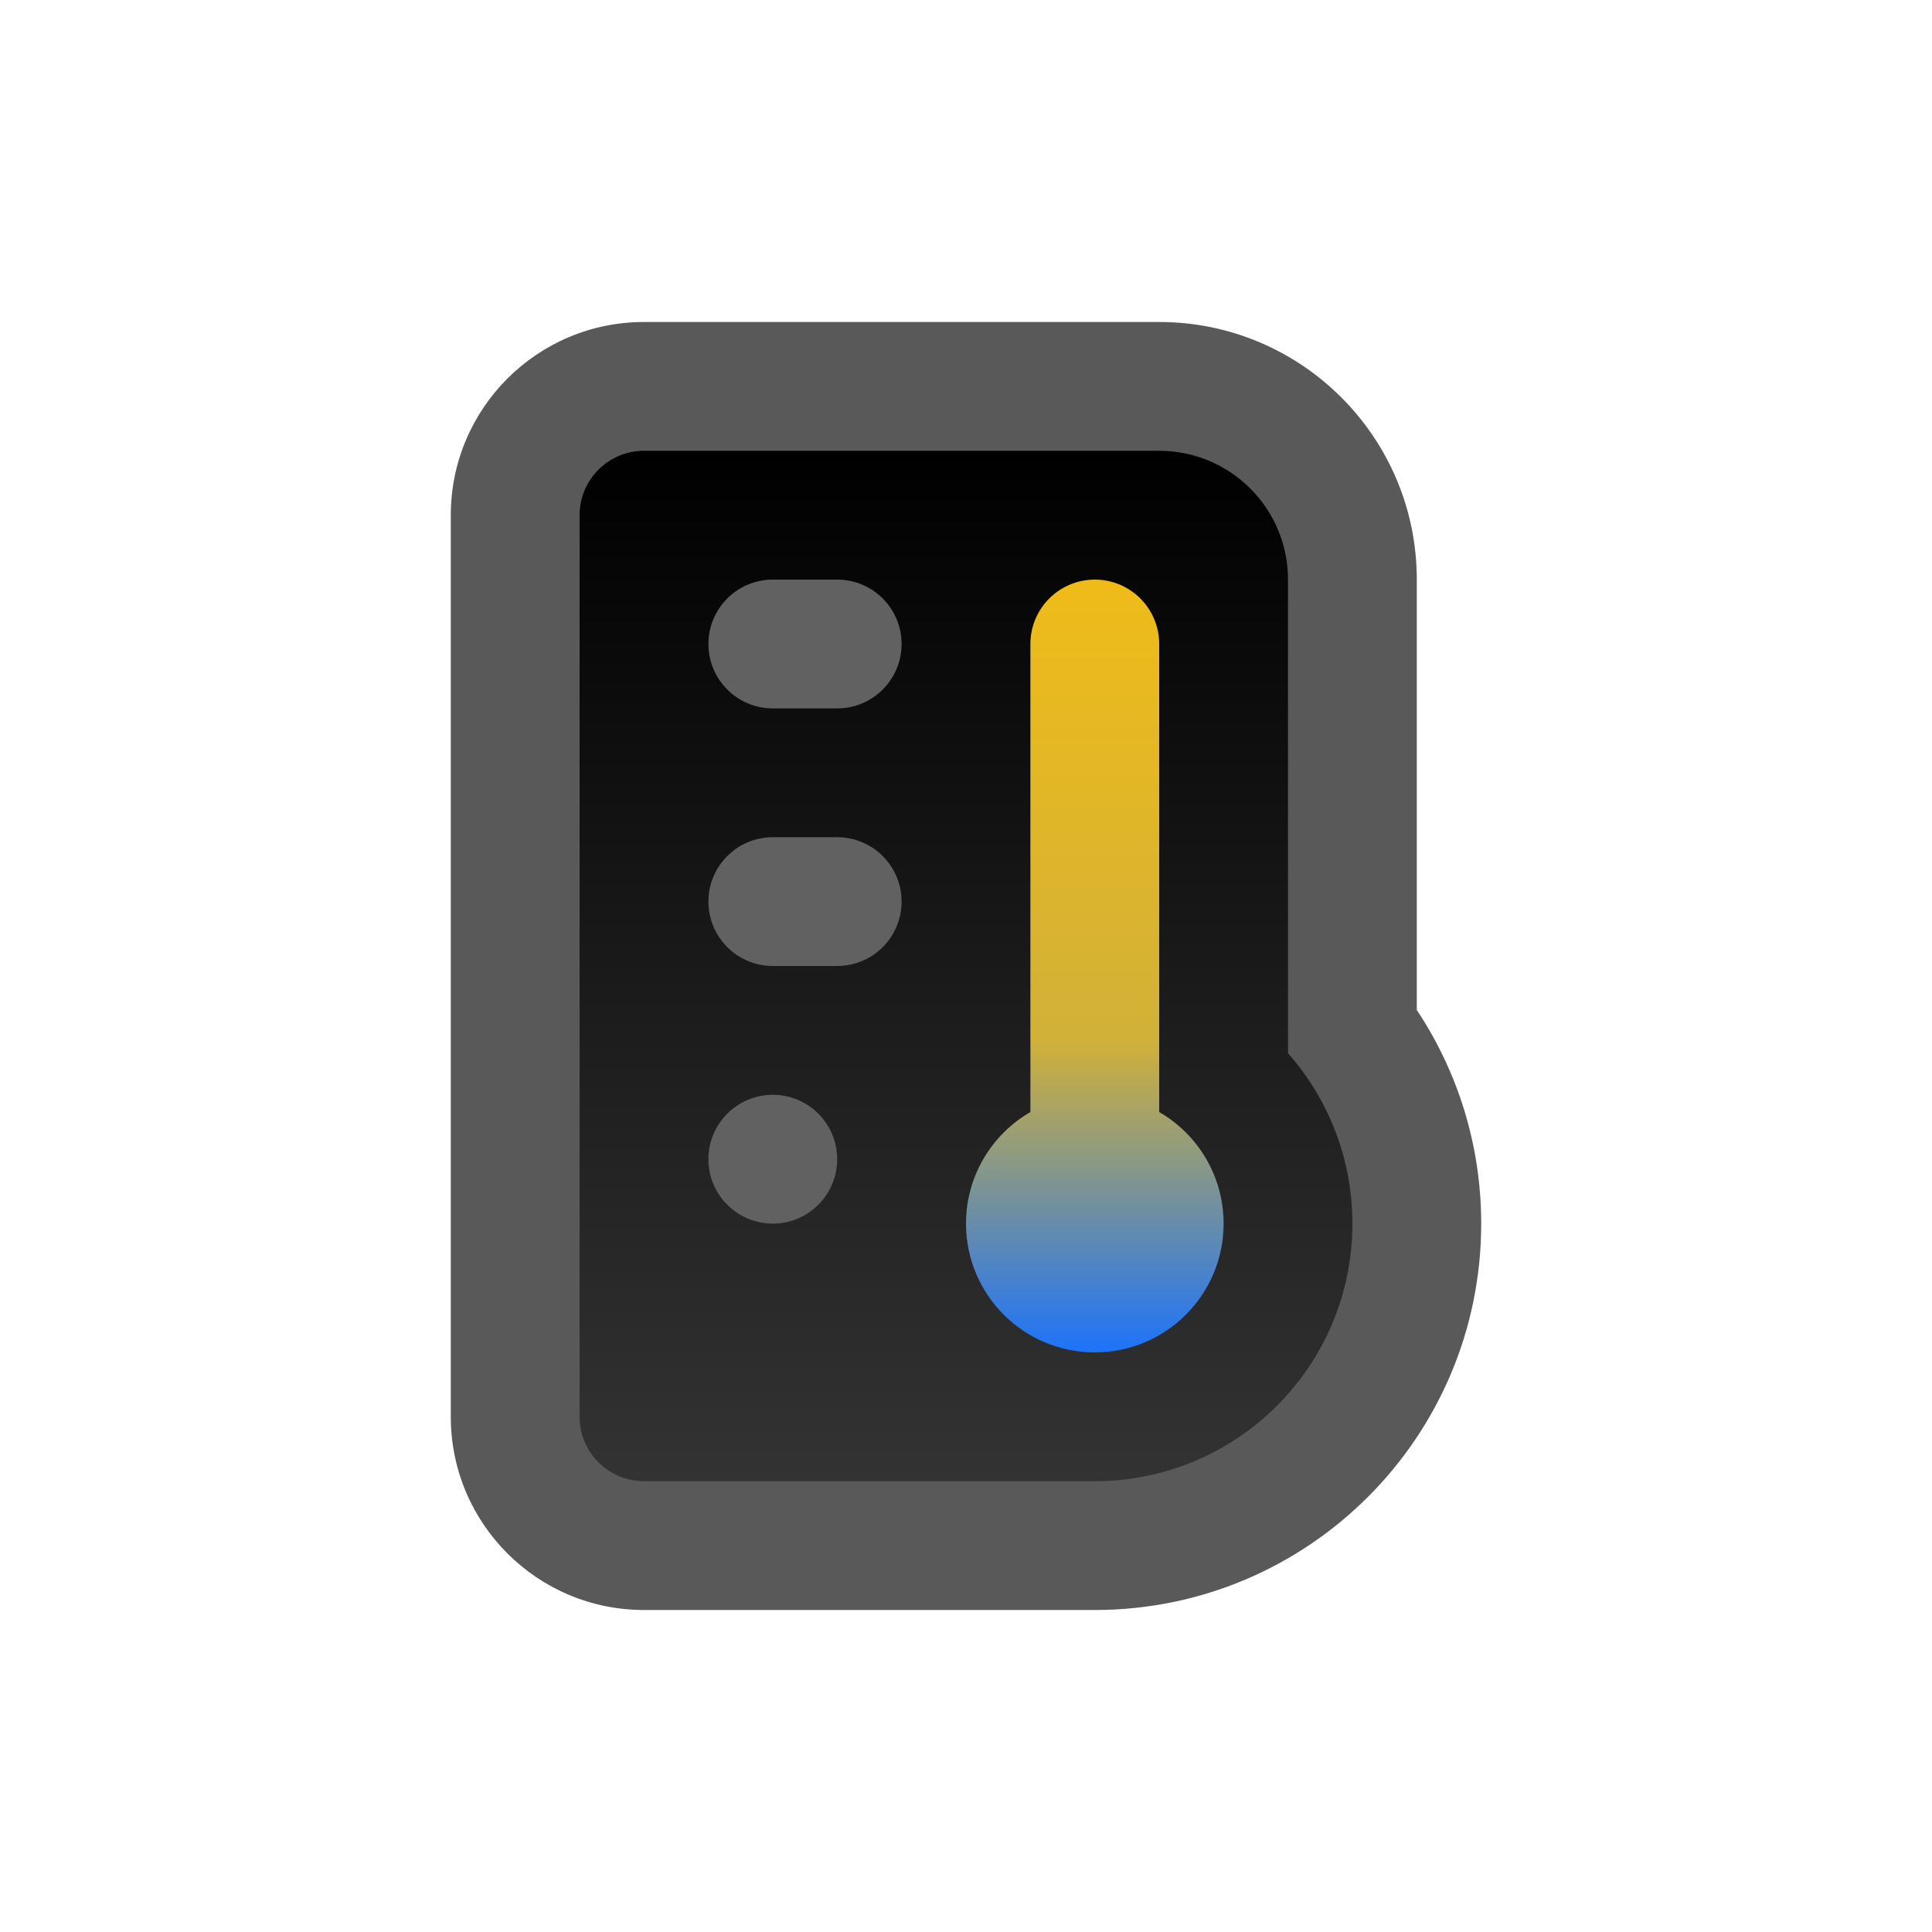 <svg width="30" height="30" viewBox="0 0 30 30" fill="none" xmlns="http://www.w3.org/2000/svg">
<path fill-rule="evenodd" clip-rule="evenodd" d="M7 8C7 6.343 8.343 5 10 5H18C20.209 5 22 6.791 22 9V15.683C22.631 16.633 23 17.775 23 19C23 22.314 20.314 25 17 25H10C8.343 25 7 23.657 7 22V8Z" fill="#595959"/>
<path fill-rule="evenodd" clip-rule="evenodd" d="M9 8C9 7.448 9.448 7 10 7H16H17H18C19.105 7 20 7.895 20 9V16.354C20.622 17.059 21 17.986 21 19C21 21.209 19.209 23 17 23H10C9.448 23 9 22.552 9 22V8Z" fill="url(#paint0_linear_1988_16312)"/>
<path d="M17 9C16.448 9 16 9.448 16 10V17.268C15.402 17.613 15 18.26 15 19C15 20.105 15.895 21 17 21C18.105 21 19 20.105 19 19C19 18.26 18.598 17.613 18 17.268V10C18 9.448 17.552 9 17 9Z" fill="url(#paint1_linear_1988_16312)"/>
<path d="M12 9C11.448 9 11 9.448 11 10C11 10.552 11.448 11 12 11H13C13.552 11 14 10.552 14 10C14 9.448 13.552 9 13 9H12Z" fill="#616161"/>
<path d="M11 14C11 13.448 11.448 13 12 13H13C13.552 13 14 13.448 14 14C14 14.552 13.552 15 13 15H12C11.448 15 11 14.552 11 14Z" fill="#616161"/>
<path d="M11 18C11 17.448 11.448 17 12 17C12.552 17 13 17.448 13 18C13 18.552 12.552 19 12 19C11.448 19 11 18.552 11 18Z" fill="#616161"/>
<defs>
<linearGradient id="paint0_linear_1988_16312" x1="15.114" y1="7" x2="15.114" y2="23" gradientUnits="userSpaceOnUse">
<stop/>
<stop offset="1" stop-color="#333333"/>
</linearGradient>
<linearGradient id="paint1_linear_1988_16312" x1="16" y1="5" x2="16" y2="21" gradientUnits="userSpaceOnUse">
<stop stop-color="#FFC107"/>
<stop offset="0.695" stop-color="#D2B138"/>
<stop offset="1" stop-color="#1D73FA"/>
</linearGradient>
</defs>
</svg>
